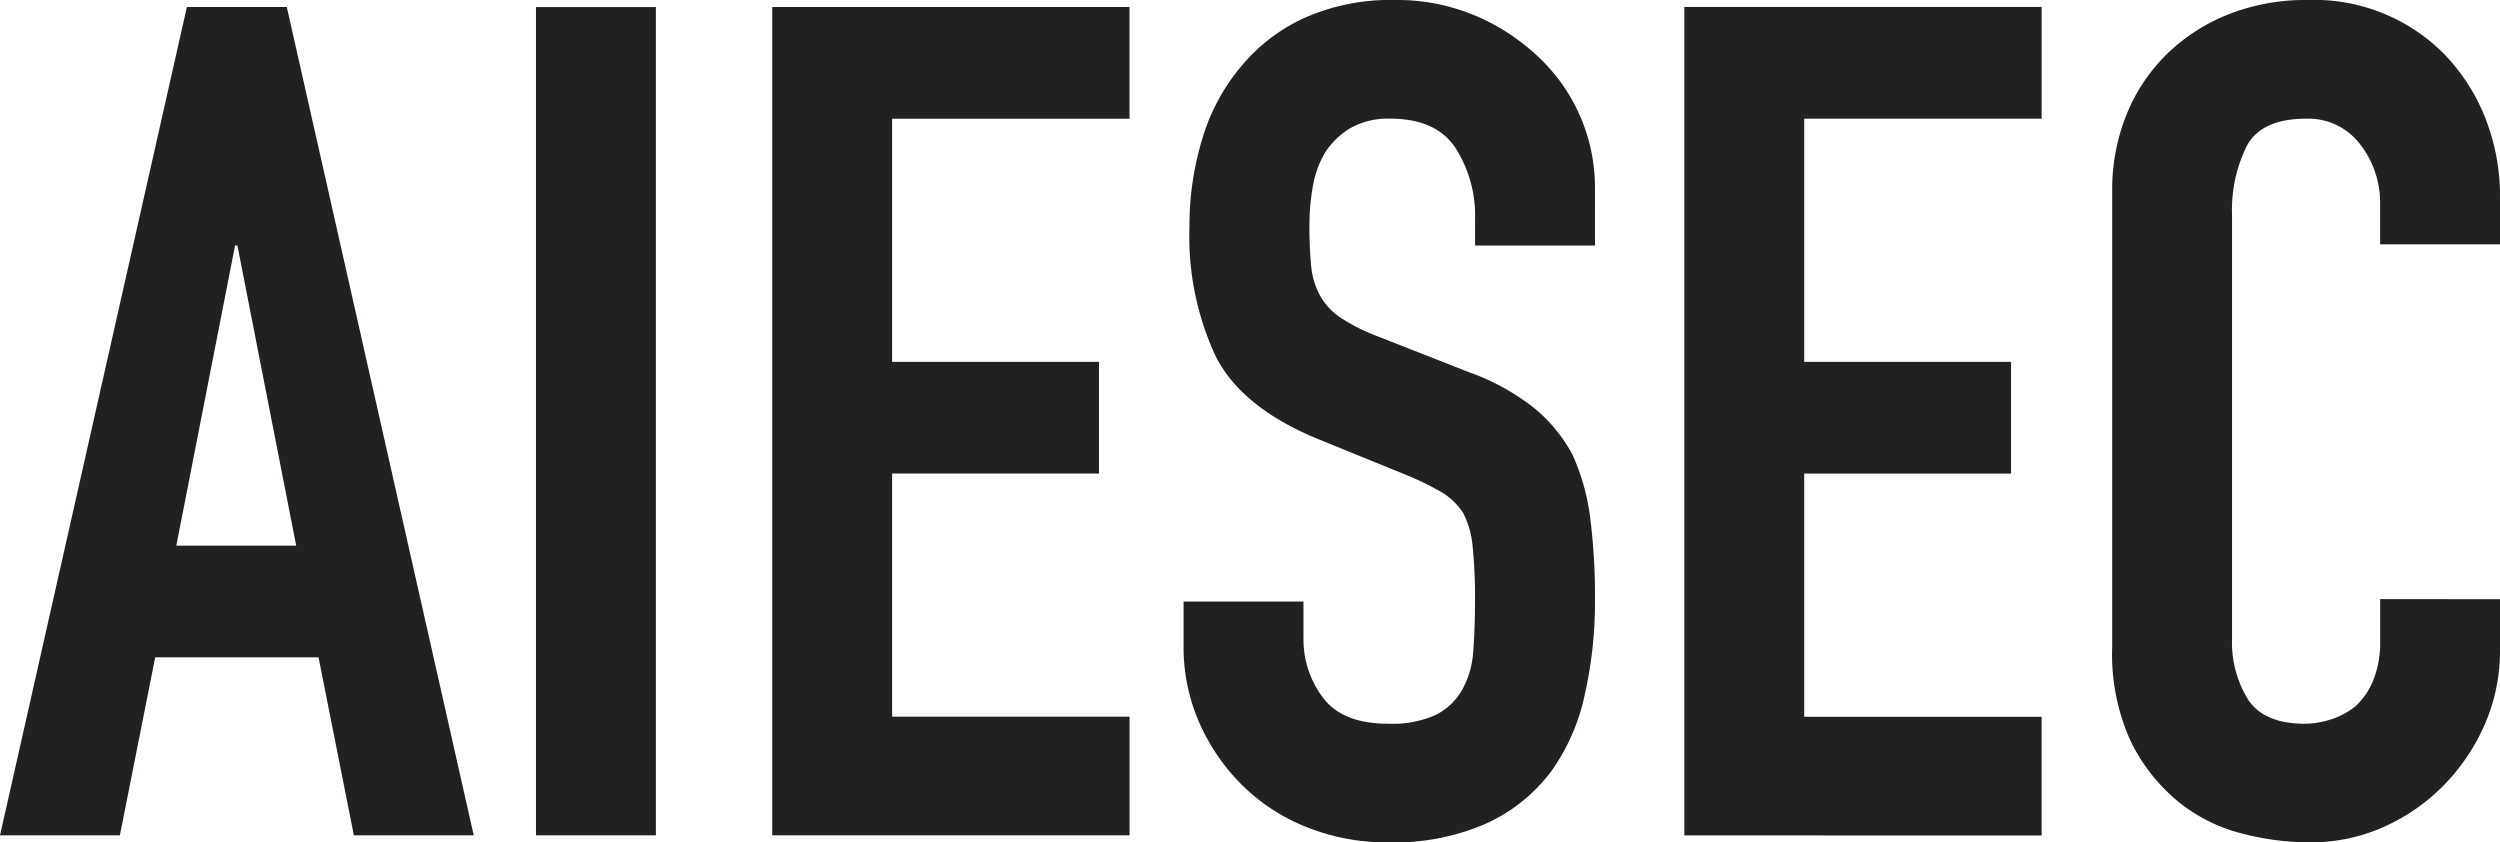 <svg xmlns="http://www.w3.org/2000/svg" xmlns:xlink="http://www.w3.org/1999/xlink" width="184" height="62" viewBox="0 0 184 62">
  <defs>
    <clipPath id="clip-path">
      <rect id="長方形_3353" data-name="長方形 3353" width="184" height="62" fill="#202222"/>
    </clipPath>
  </defs>
  <g id="グループ_13145" data-name="グループ 13145" transform="translate(0 0)">
    <path id="パス_12223" data-name="パス 12223" d="M17.3,17.955h.173L21.8,40.045H12.976ZM13.755.4,0,61.363H8.823l2.6-13.1H23.444l2.6,13.1h8.824L21.108.4Z" transform="translate(0 0.117)" fill="#202222"/>
    <rect id="長方形_3352" data-name="長方形 3352" width="8.824" height="60.961" transform="translate(39.448 0.52)" fill="#202222"/>
    <path id="パス_12224" data-name="パス 12224" d="M44.019.4V61.363h26.3V52.631H52.843V34.736H68.068V26.517H52.843V8.621H70.317V.4Z" transform="translate(12.817 0.117)" fill="#202222"/>
    <g id="グループ_13144" data-name="グループ 13144" transform="translate(0 0)">
      <g id="グループ_13143" data-name="グループ 13143" clip-path="url(#clip-path)">
        <path id="パス_12225" data-name="パス 12225" d="M97.747,18.07H88.922V16.1A9.269,9.269,0,0,0,87.5,10.919q-1.427-2.182-4.8-2.184a5.617,5.617,0,0,0-2.941.685,5.8,5.8,0,0,0-1.815,1.713,7.148,7.148,0,0,0-.952,2.527,16.218,16.218,0,0,0-.261,2.954,28.641,28.641,0,0,0,.13,3,5.6,5.6,0,0,0,.649,2.141,4.731,4.731,0,0,0,1.512,1.626,13.81,13.81,0,0,0,2.726,1.371L88.489,27.4a16.8,16.8,0,0,1,4.759,2.612A11.344,11.344,0,0,1,96.1,33.484a16.163,16.163,0,0,1,1.3,4.666,45.878,45.878,0,0,1,.347,5.952,31.065,31.065,0,0,1-.78,7.15,14.987,14.987,0,0,1-2.509,5.61A12.421,12.421,0,0,1,89.7,60.63,16.952,16.952,0,0,1,82.522,62a15.862,15.862,0,0,1-5.969-1.113A14.178,14.178,0,0,1,71.793,57.8a14.994,14.994,0,0,1-3.158-4.582,13.827,13.827,0,0,1-1.167-5.694V44.274h8.824v2.74a7.087,7.087,0,0,0,1.428,4.324q1.429,1.927,4.8,1.927a7.817,7.817,0,0,0,3.5-.643,4.639,4.639,0,0,0,1.946-1.84,6.694,6.694,0,0,0,.821-2.868q.13-1.67.13-3.726a37.051,37.051,0,0,0-.172-3.939,6.74,6.74,0,0,0-.693-2.483,4.839,4.839,0,0,0-1.6-1.541,20.957,20.957,0,0,0-2.637-1.285L77.5,32.369q-5.71-2.312-7.657-6.122A20.858,20.858,0,0,1,67.9,16.7a21.955,21.955,0,0,1,.952-6.508,14.772,14.772,0,0,1,2.856-5.309,13.068,13.068,0,0,1,4.628-3.554A15.583,15.583,0,0,1,83.039,0a14.78,14.78,0,0,1,6.013,1.2,15.568,15.568,0,0,1,4.715,3.167,13.177,13.177,0,0,1,3.979,9.42Z" transform="translate(19.644 0)" fill="#202222"/>
        <path id="パス_12226" data-name="パス 12226" d="M96.01,61.374V.4h26.3V8.623H104.834v17.9h15.225v8.221H104.834v17.9h17.475v8.735Z" transform="translate(27.955 0.112)" fill="#202222"/>
        <path id="パス_12227" data-name="パス 12227" d="M148.944,44.1v3.767a13.46,13.46,0,0,1-1.081,5.353,14.818,14.818,0,0,1-2.984,4.5,14.387,14.387,0,0,1-4.456,3.126A13.163,13.163,0,0,1,134.93,62a20.012,20.012,0,0,1-5.1-.685,12.127,12.127,0,0,1-4.671-2.4,13.267,13.267,0,0,1-3.418-4.411,15.462,15.462,0,0,1-1.34-6.893V14.044a14.717,14.717,0,0,1,1.038-5.565,13.056,13.056,0,0,1,2.941-4.453,13.693,13.693,0,0,1,4.541-2.955A15.4,15.4,0,0,1,134.758,0,13.454,13.454,0,0,1,144.88,4.026a14.335,14.335,0,0,1,2.984,4.666,15.631,15.631,0,0,1,1.081,5.867v3.424h-8.824V15.072a7.02,7.02,0,0,0-1.471-4.452,4.782,4.782,0,0,0-3.979-1.885q-3.289,0-4.368,2.013a10.684,10.684,0,0,0-1.081,5.1V47.013a8.014,8.014,0,0,0,1.167,4.454q1.168,1.8,4.195,1.8a6.491,6.491,0,0,0,1.861-.3,5.62,5.62,0,0,0,1.861-.985,5.251,5.251,0,0,0,1.3-1.885,7.585,7.585,0,0,0,.518-3v-3Z" transform="translate(35.056 0)" fill="#202222"/>
      </g>
    </g>
  </g>
</svg>
